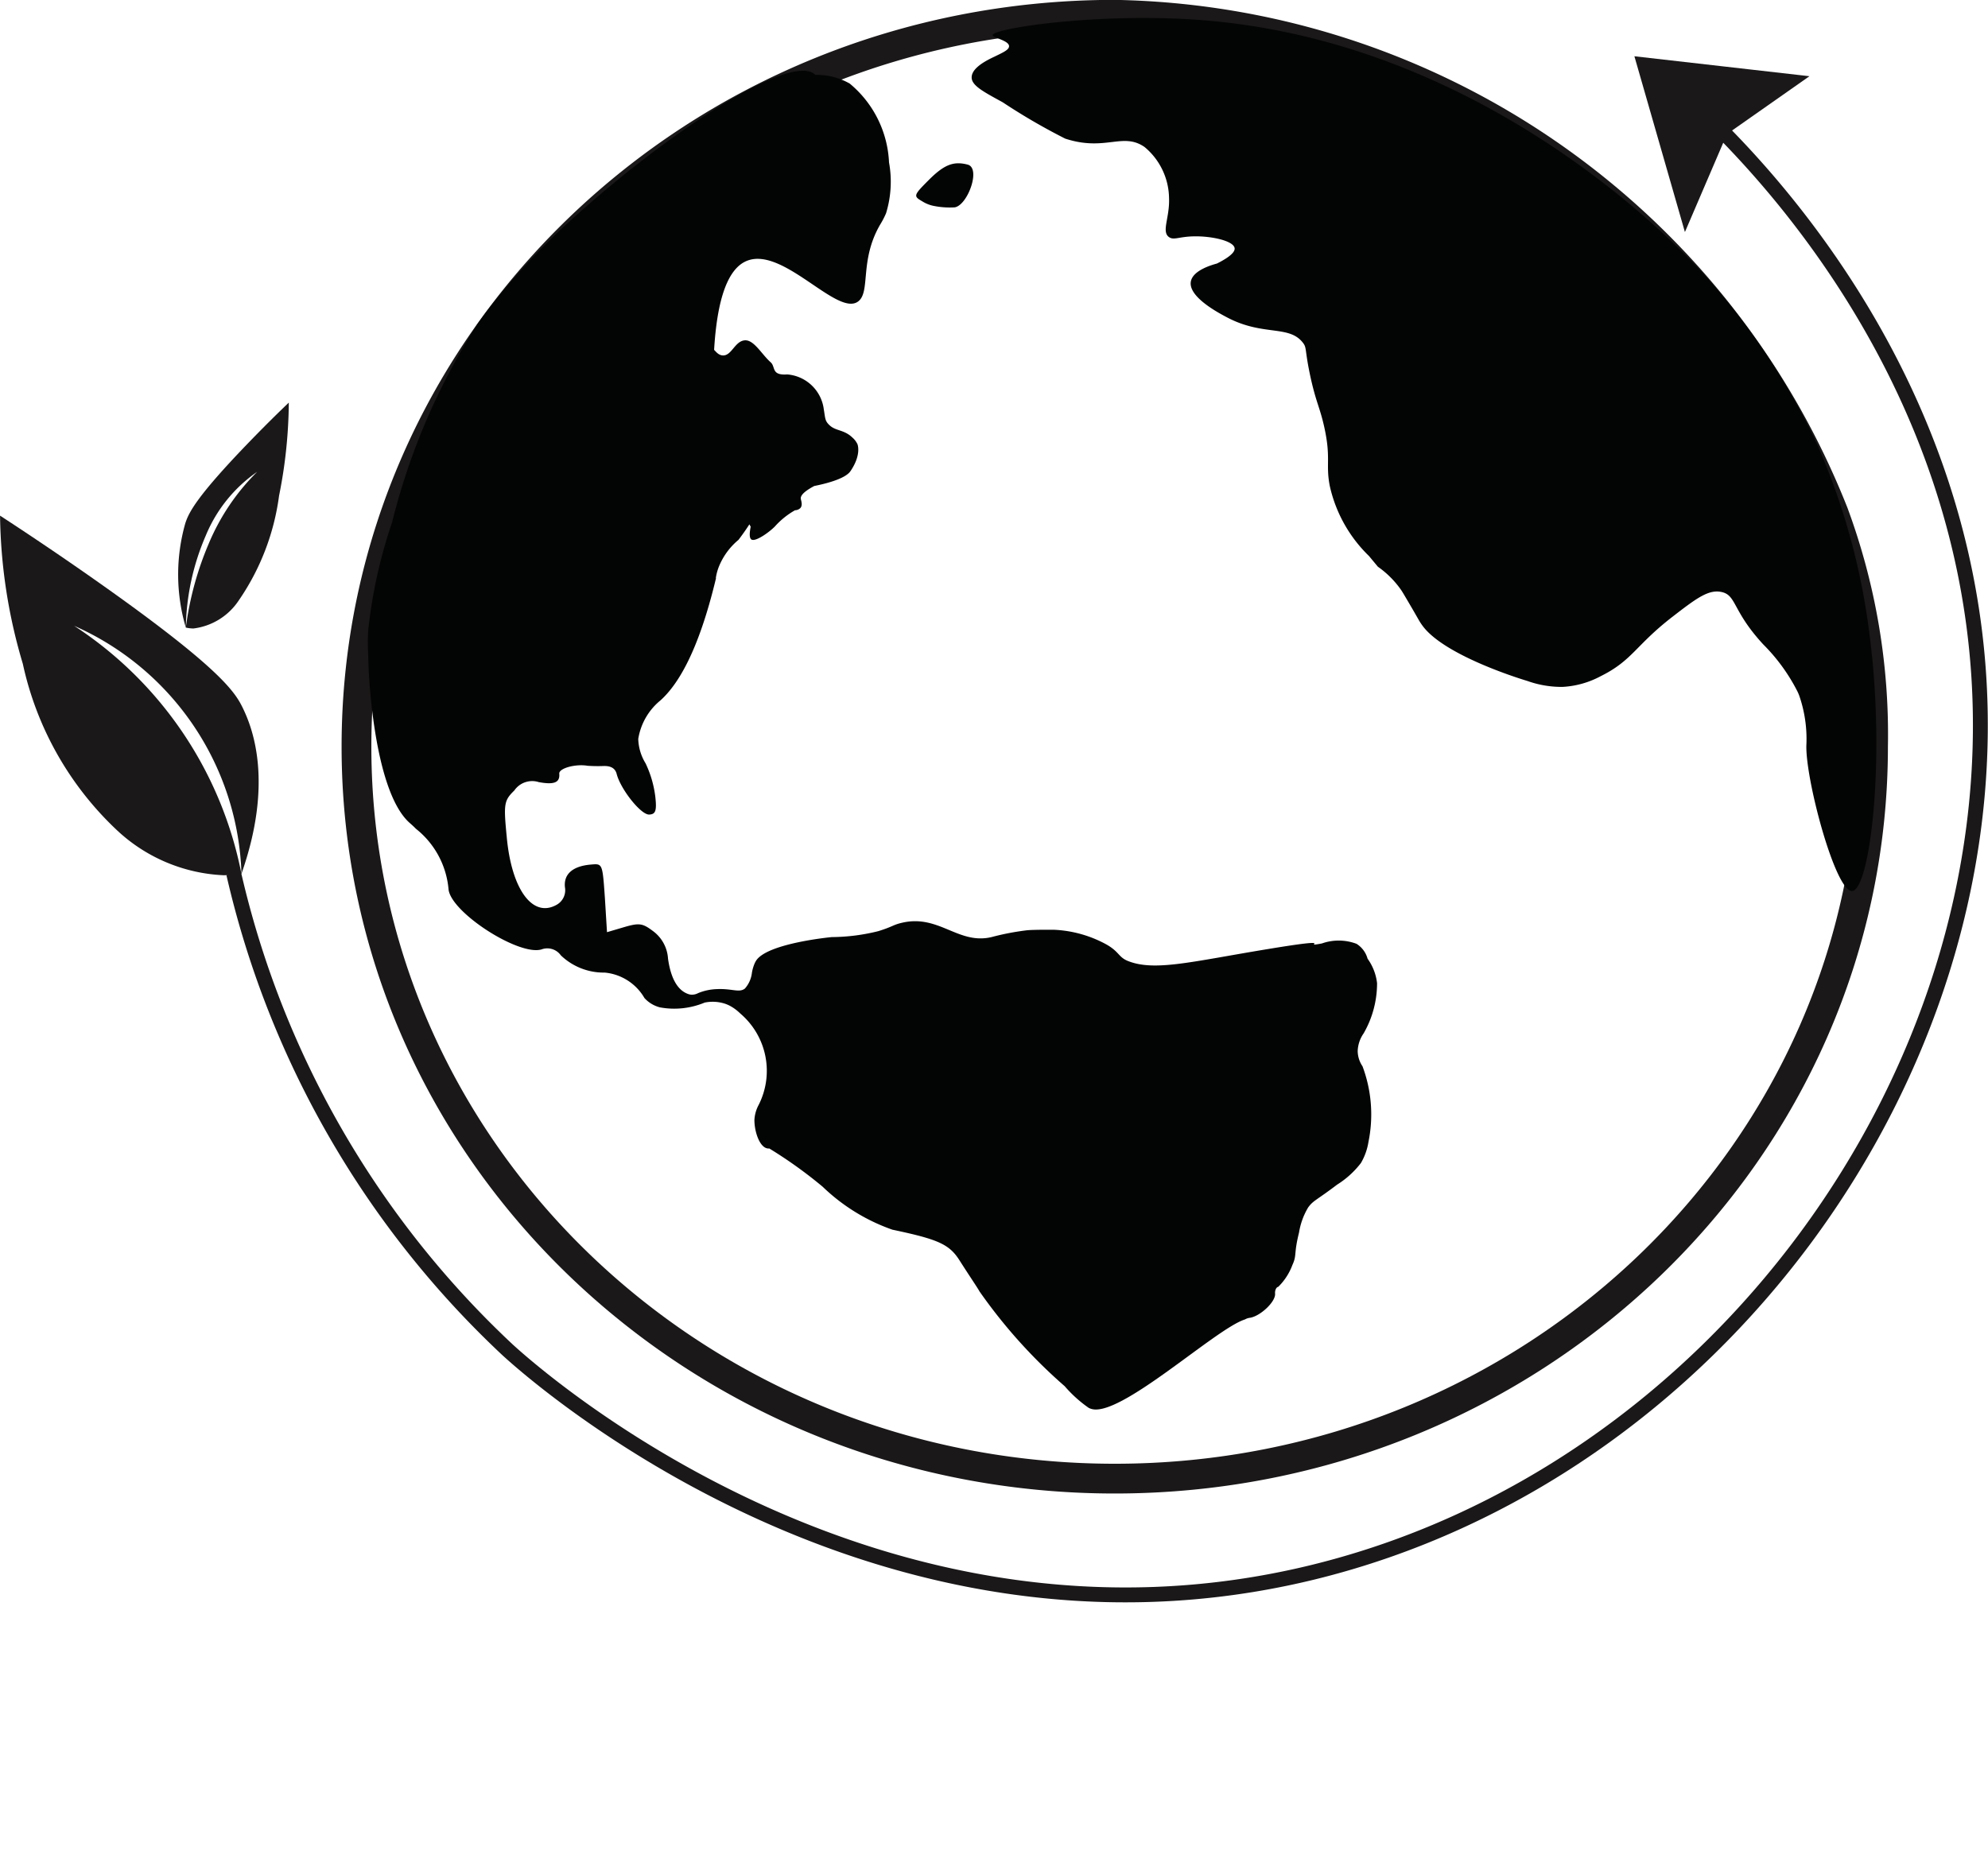 <svg xmlns="http://www.w3.org/2000/svg" class="pre-footer-icon aggregator-icon" viewBox="0 0 66.799 62.968">
      <g id="Group_22" data-name="Group 22" transform="translate(-4.915 -10.309)">
        <path id="Path_47" data-name="Path 47" d="M296.128,59.362" transform="translate(-262.894)" fill="#030504"/>
        <path id="Path_48" data-name="Path 48" d="M294.34,60.766" transform="translate(-262.894)" fill="#030504"/>
        <path id="Path_49" data-name="Path 49"
              d="M330.745,35.4c0,13.584-11.408,24.6-25.479,24.6s-25.479-11.012-25.479-24.6,11.407-24.595,25.479-24.595A26.481,26.481,0,0,1,329.42,27.557,21.426,21.426,0,0,1,330.745,35.4Z"
              transform="translate(-262.894)" fill="none" stroke="#1a1818" stroke-miterlimit="10" stroke-width="1"/>
        <path id="Path_50" data-name="Path 50" d="M281.564,24.83" transform="translate(-262.894)" fill="#030504"
              stroke="#1a1818" stroke-miterlimit="10" stroke-width="0.15"/>
        <path id="Path_51" data-name="Path 51"
              d="M275.66,39.66a31.565,31.565,0,0,0,9.191,16c.944.869,12.4,11.068,27.064,7.489,13.505-3.3,23.249-16.694,22.383-30.128-.63-9.764-6.659-16.345-8.764-18.452"
              transform="translate(-262.894)" fill="none" stroke="#1a1818" stroke-miterlimit="10" stroke-width="0.5"/>
        <path id="Path_52" data-name="Path 52" d="M323.242,12.636l4.342.495-2.05,1.438-1.04,2.424Z"
              transform="translate(-262.894)" fill="#1a1818" stroke="#1a1818" stroke-miterlimit="10"
              stroke-width="0.75"/>
        <path id="Path_53" data-name="Path 53"
              d="M275.921,39.671A12.915,12.915,0,0,0,270.3,31.34a9.438,9.438,0,0,1,5.623,8.331c1.072-3.054.388-4.871.036-5.586-.256-.522-.763-1.33-4.843-4.207-1.353-.954-2.5-1.715-3.305-2.24a18.07,18.07,0,0,0,.765,4.979,10.808,10.808,0,0,0,3.171,5.6,5.6,5.6,0,0,0,3.581,1.506A4.416,4.416,0,0,0,275.921,39.671Z"
              transform="translate(-262.894)" fill="#1a1818"/>
        <path id="Path_54" data-name="Path 54"
              d="M274.053,31.4a10.694,10.694,0,0,1,.764-2.808,7.425,7.425,0,0,1,1.634-2.427,4.85,4.85,0,0,0-1.729,2.146,8.125,8.125,0,0,0-.669,3.089,6.291,6.291,0,0,1-.016-3.51c.109-.328.326-.836,2.066-2.644.577-.6,1.066-1.078,1.41-1.407a16.3,16.3,0,0,1-.327,3.128,8.055,8.055,0,0,1-1.352,3.516,2.135,2.135,0,0,1-1.528.947A1.315,1.315,0,0,1,274.053,31.4Z"
              transform="translate(-262.894)" fill="#1a1818"/>
        <path id="Path_55" data-name="Path 55"
              d="M306.025,73.277h0m-8.344-57.511a3.611,3.611,0,0,1-.1,1.711,2.952,2.952,0,0,1-.2.384c-.705,1.215-.305,2.274-.747,2.586-.7.491-2.487-1.825-3.7-1.383-.469.171-1,.809-1.13,3.005-8.022,4.875-9.926,5.6-10.125,5.314-.313-.447,4.184-2.482,7.851-8.043,1.689-2.56,3.615-6.495,5.667-6.514a2.246,2.246,0,0,1,1.163.291A3.649,3.649,0,0,1,297.681,15.766Zm10.518-4.78c9.82.767,16.348,7.942,17.03,8.73a23.136,23.136,0,0,1,3.653,5.557,22.791,22.791,0,0,1,1.737,6.3c.566,4.255.019,8.644-.576,8.68-.567.035-1.6-3.853-1.536-4.947a4.445,4.445,0,0,0-.235-1.6,1.4,1.4,0,0,0-.075-.176,6.213,6.213,0,0,0-1.139-1.563c-1.063-1.15-.89-1.67-1.428-1.768-.429-.078-.835.228-1.63.842-1.236.957-1.337,1.46-2.4,1.989a3.056,3.056,0,0,1-1.285.363,3.412,3.412,0,0,1-1.186-.2s-2.75-.808-3.519-1.852l-.048-.067c-.075-.11-.131-.225-.385-.656-.16-.273-.24-.409-.285-.476a3.161,3.161,0,0,0-.784-.787l-.3-.361a4.691,4.691,0,0,1-1.317-2.354c-.143-.733.047-.93-.185-1.977-.151-.683-.286-.843-.481-1.767-.181-.863-.1-.9-.244-1.078-.468-.592-1.333-.209-2.529-.836-.29-.152-1.346-.706-1.226-1.229.08-.348.642-.525.872-.587.584-.291.608-.456.594-.525-.051-.243-.776-.4-1.36-.389-.511.008-.68.139-.842.026-.264-.185.025-.65,0-1.309a2.27,2.27,0,0,0-.823-1.72c-.736-.508-1.315.159-2.665-.281a20.632,20.632,0,0,1-2.1-1.221c-.633-.347-1.047-.56-1.044-.837,0-.221.232-.44.69-.661.367-.177.561-.26.566-.384.008-.195-.552-.285-.551-.376C301.172,11.259,304.755,10.718,308.2,10.986Zm-16.721,33.02a2.657,2.657,0,0,1-1.493.157,1.05,1.05,0,0,1-.522-.314,1.727,1.727,0,0,0-1.334-.855,2.081,2.081,0,0,1-1.476-.58.557.557,0,0,0-.645-.2c-.76.235-3.058-1.247-3.128-2.024a2.917,2.917,0,0,0-1.093-2.027c-.108-.111-.195-.182-.221-.206-1.234-1.111-1.373-5.233-1.373-5.233-.019-.572-.034-.858-.011-1.233a16.59,16.59,0,0,1,.8-3.622,22.323,22.323,0,0,1,2.872-6.675c.051-.07.144-.2.277-.38a23.648,23.648,0,0,1,2.489-2.765c3.538-3.294,7.8-6.007,8.581-5.227.8.8-3.341,4.238-4.008,10.344a16.358,16.358,0,0,0,.674,6.577c-.6,2.509-1.3,3.591-1.862,4.1a2.1,2.1,0,0,0-.75,1.3,1.658,1.658,0,0,0,.246.819,3.609,3.609,0,0,1,.327,1.121c.053.471.009.589-.2.6-.274.024-.973-.855-1.1-1.372-.053-.188-.2-.267-.442-.259a5.022,5.022,0,0,1-.53-.008c-.416-.071-.973.086-.955.267.027.3-.177.376-.689.282a.728.728,0,0,0-.822.282c-.345.338-.362.448-.256,1.538.159,1.8.883,2.776,1.7,2.29a.56.56,0,0,0,.257-.58c-.045-.448.274-.714.892-.761.371-.032.371-.024.451,1.121l.071,1.153.583-.172c.512-.149.618-.126.981.149a1.241,1.241,0,0,1,.486.91c.093.667.323,1.068.678,1.191a.378.378,0,0,0,.116.023.442.442,0,0,0,.215-.052m0,0a1.794,1.794,0,0,1,.617-.135c.534-.027.763.134.959-.021a.964.964,0,0,0,.234-.528,1.362,1.362,0,0,1,.1-.334s.016-.031.033-.061c.355-.6,2.55-.805,2.55-.805a6.616,6.616,0,0,0,1.566-.2c.507-.158.478-.209.8-.283,1.245-.287,1.887.752,3.01.481a8.6,8.6,0,0,1,1.193-.228c.121-.01.272-.013.449-.016.23,0,.41,0,.452,0a4.033,4.033,0,0,1,1.759.494c.435.247.4.423.72.554.9.36,2.129.024,4.708-.4,2.54-.42,1.009-.038,1.811-.188a1.7,1.7,0,0,1,1.165.012.859.859,0,0,1,.371.5,1.748,1.748,0,0,1,.319.823,3.378,3.378,0,0,1-.451,1.686,1.1,1.1,0,0,0-.2.6.938.938,0,0,0,.162.507,4.614,4.614,0,0,1,.2,2.541,2.036,2.036,0,0,1-.253.709,3.032,3.032,0,0,1-.8.727c-.7.532-.8.528-.974.768a2.375,2.375,0,0,0-.307.847c-.181.724-.067.75-.221,1.083a2,2,0,0,1-.477.737c-.062.008-.115.11-.106.227.026.275-.513.777-.866.816a.417.417,0,0,0-.144.052c-.989.306-4.241,3.35-5.185,3a.459.459,0,0,1-.066-.027,4.338,4.338,0,0,1-.808-.729,17.587,17.587,0,0,1-2.865-3.189c-.06-.115-.326-.5-.671-1.043s-.725-.706-2.254-1.028a6.439,6.439,0,0,1-2.342-1.443,15.042,15.042,0,0,0-1.794-1.286c-.3.033-.5-.531-.5-.957a1.2,1.2,0,0,1,.139-.5,2.529,2.529,0,0,0-.616-3.081,1.535,1.535,0,0,0-.349-.258,1.26,1.26,0,0,0-.142-.062,1.333,1.333,0,0,0-.72-.041m-1.1-3.969h0m.1-2.556h0m1.156-7.829c-1.306-.246-8.387-1.62-8.372-3.439.013-1.567,5.294-4.138,8.213-1.915a5.252,5.252,0,0,1,1.8,3.614l-.008.494c-.933-1.584-.93-2.139-.732-2.342.5-.519,3.085.422,3.588-.072.031-.03.178-.183.251-.152s.04.184.014.305c-1.4.487-1.687.763-1.663.928.008.058.073.216-.018.313a.27.27,0,0,1-.177.071,2.682,2.682,0,0,0-.68.549c-.2.2-.647.517-.783.435-.349-.211,1-3.18,1.042-3.164a8.131,8.131,0,0,1-1.479,3.176,2.274,2.274,0,0,0-.671.933,1.754,1.754,0,0,0-.091.361Zm.179-7.583c.052.045.133.17.279.184.306.029.409-.475.745-.506.311-.03.571.469.875.737.174.154.01.448.557.408a1.346,1.346,0,0,1,1.229,1.177c.051.3.035.384.192.53.211.2.485.143.767.413a.681.681,0,0,1,.172.225s.146.348-.237.908c-.665.97-8.69,1.25-9.108-.805C286.956,23.764,291.255,21.592,291.806,22.069Zm7.465-4.824-.042-.008a1.134,1.134,0,0,1-.433-.164c-.3-.173-.292-.2.221-.714s.83-.643,1.308-.518c.454.12,0,1.363-.433,1.436A2.724,2.724,0,0,1,299.271,17.245Z"
              transform="translate(-262.894)" fill="#030504"/>
        <path id="Path_56" data-name="Path 56" d="M313.273,16.994" transform="translate(-262.894)" fill="#030504"/>
        <path id="Path_57" data-name="Path 57" d="M313.882,13.56" transform="translate(-262.894)" fill="#030504"/>
        <path id="Path_58" data-name="Path 58" d="M294.9,26.333" transform="translate(-262.894)" fill="#030504"/>
        <path id="Path_59" data-name="Path 59" d="M295.023,20.206" transform="translate(-262.894)" fill="#030504"/>
        <path id="Path_60" data-name="Path 60" d="M324.813,30.084" transform="translate(-262.894)" fill="#030504"/>
        <path id="Path_61" data-name="Path 61" d="M286.128,32.234" transform="translate(-262.894)" fill="#030504"/>
      </g>
    </svg>